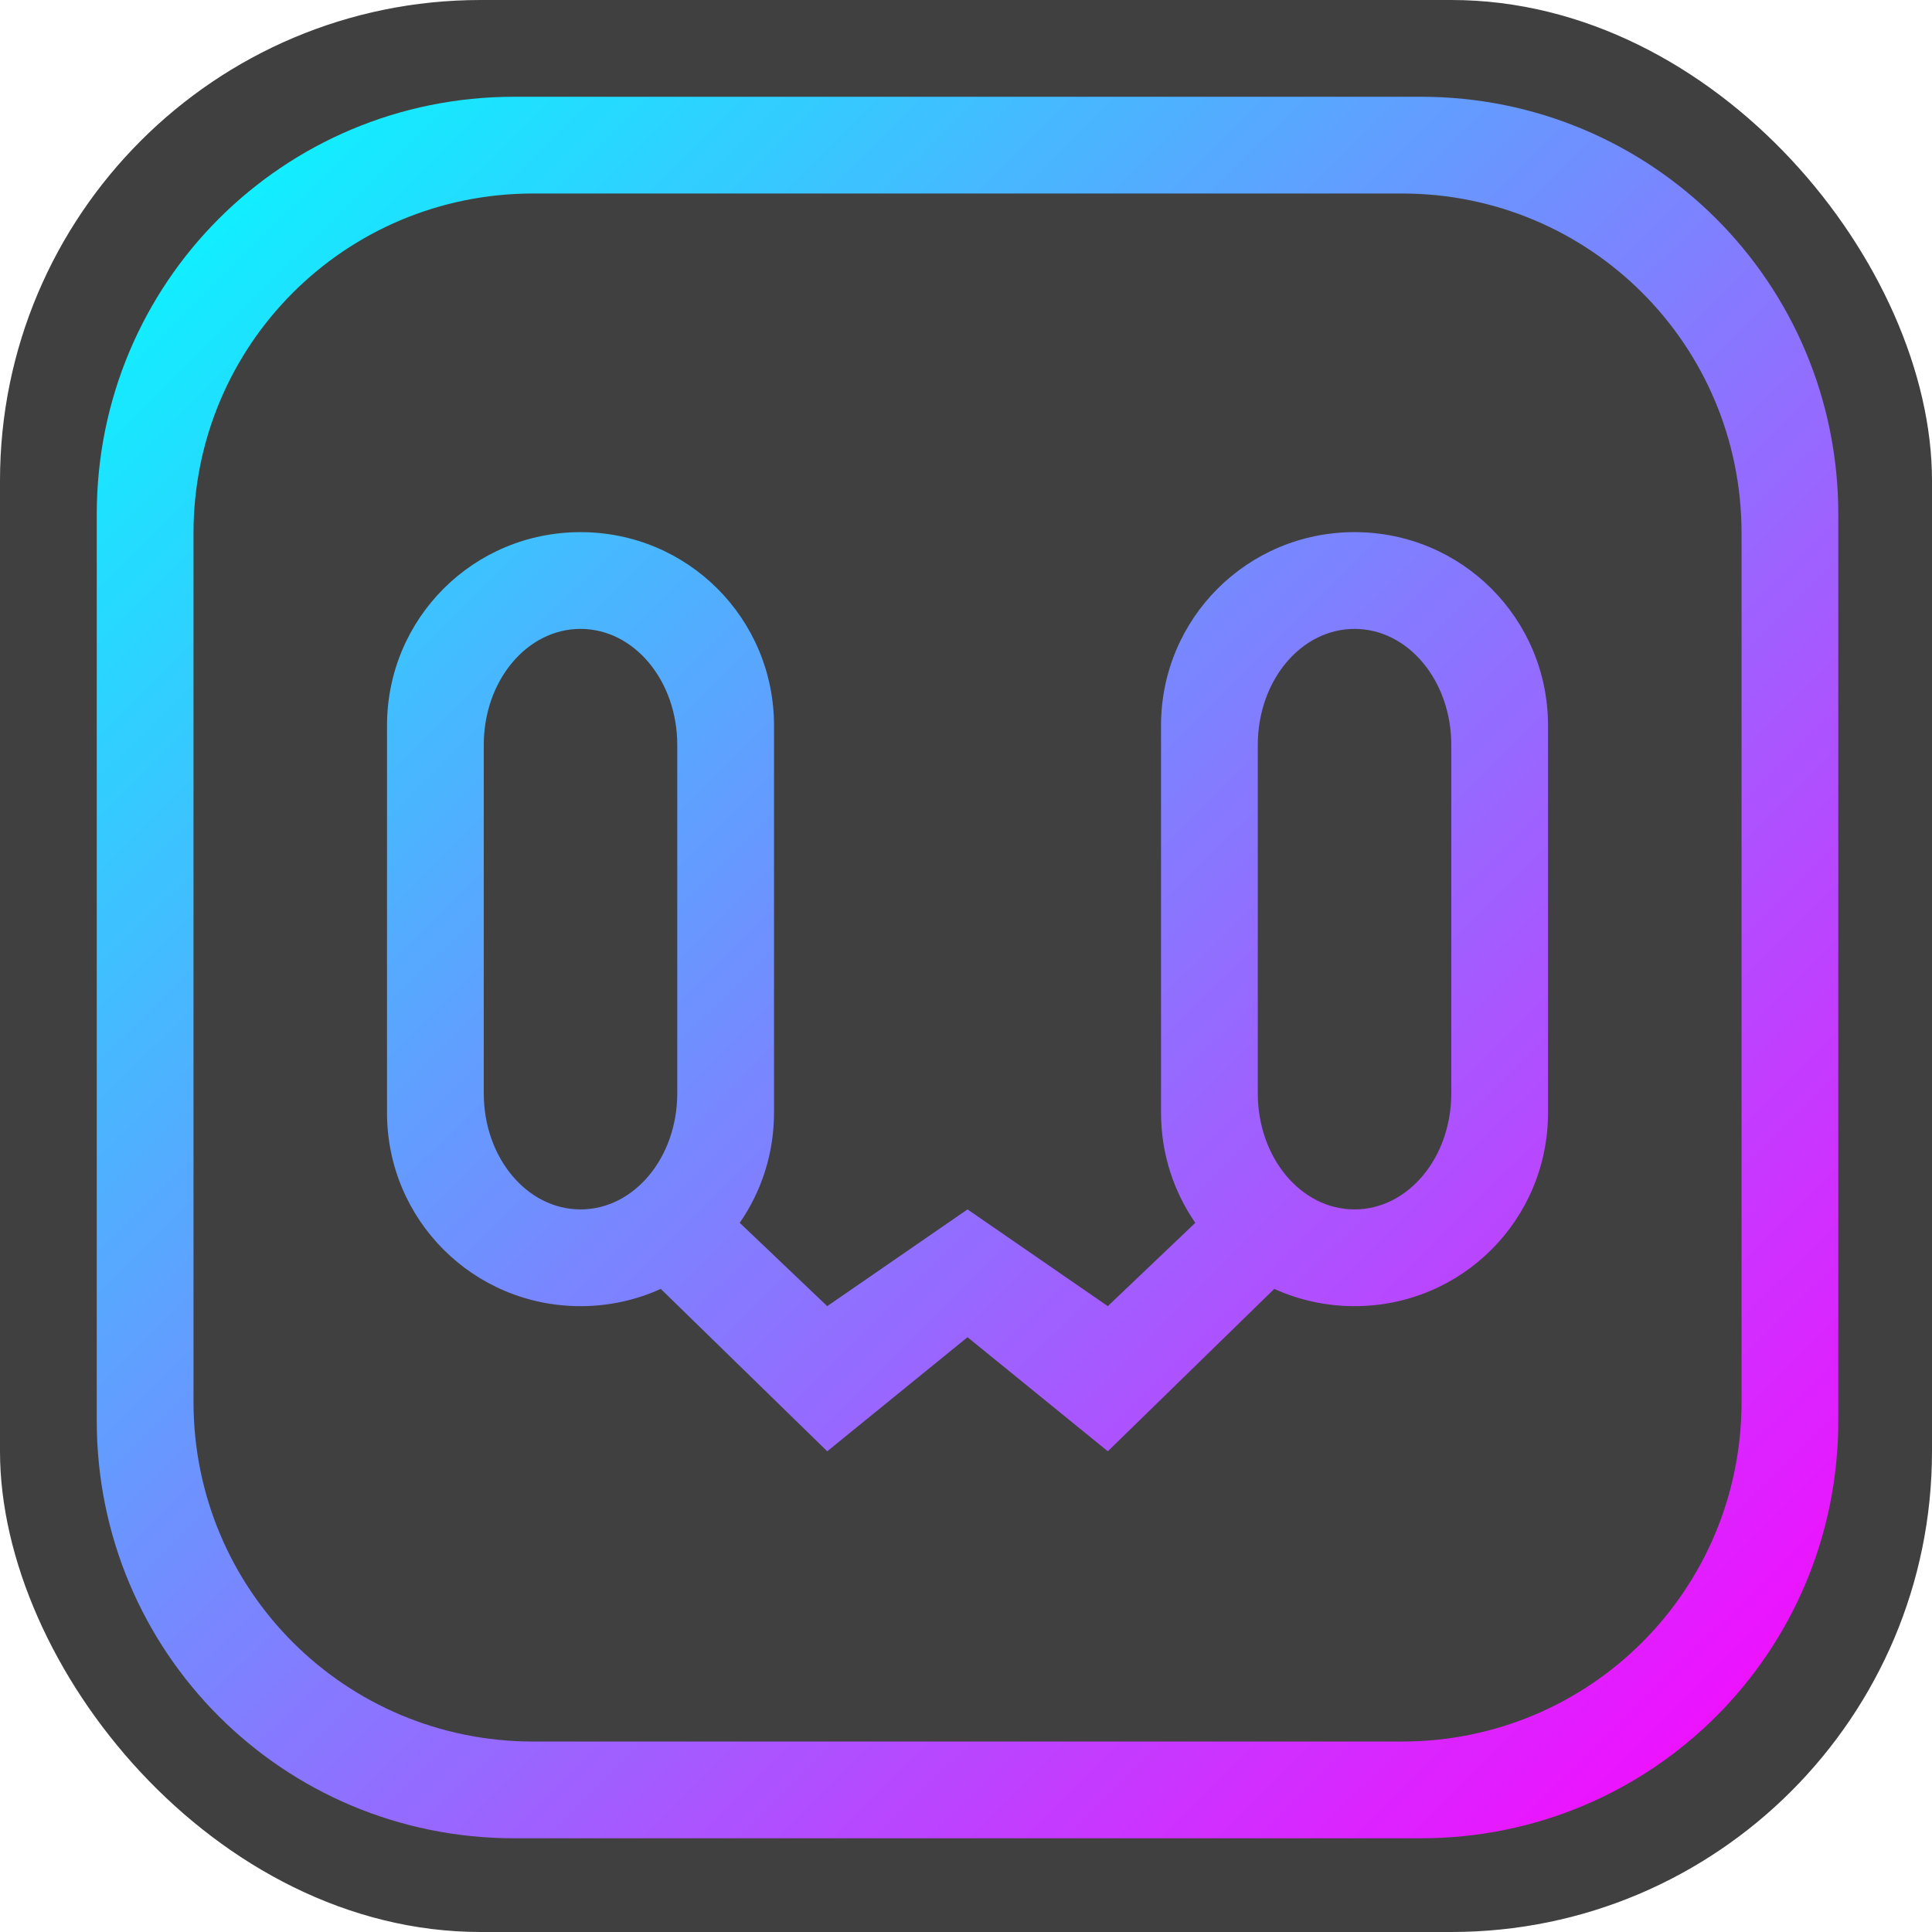 <?xml version="1.0" encoding="UTF-8" standalone="no"?>
<!-- Created with Inkscape (http://www.inkscape.org/) -->

<svg
   width="100mm"
   height="100mm"
   viewBox="0 0 100 100"
   version="1.1"
   id="svg5"
   inkscape:version="1.1.1 (3bf5ae0d25, 2021-09-20)"
   sodipodi:docname="Icon_2022_10_2.svg"
   inkscape:export-filename="D:\User\itota\Projects\Quwon\resources\Icon_2022_10_2.png"
   inkscape:export-xdpi="130.048"
   inkscape:export-ydpi="130.048"
   xmlns:inkscape="http://www.inkscape.org/namespaces/inkscape"
   xmlns:sodipodi="http://sodipodi.sourceforge.net/DTD/sodipodi-0.dtd"
   xmlns:xlink="http://www.w3.org/1999/xlink"
   xmlns="http://www.w3.org/2000/svg"
   xmlns:svg="http://www.w3.org/2000/svg">
  <sodipodi:namedview
     id="namedview7"
     pagecolor="#505050"
     bordercolor="#eeeeee"
     borderopacity="1"
     inkscape:pageshadow="0"
     inkscape:pageopacity="0"
     inkscape:pagecheckerboard="0"
     inkscape:document-units="mm"
     showgrid="false"
     inkscape:zoom="0.97764853"
     inkscape:cx="176.95521"
     inkscape:cy="184.62668"
     inkscape:window-width="1280"
     inkscape:window-height="961"
     inkscape:window-x="-8"
     inkscape:window-y="32"
     inkscape:window-maximized="1"
     inkscape:current-layer="layer1" />
  <defs
     id="defs2">
    <linearGradient
       inkscape:collect="always"
       id="linearGradient9666">
      <stop
         style="stop-color:#00ffff;stop-opacity:1"
         offset="0"
         id="stop9662" />
      <stop
         style="stop-color:#ff00ff;stop-opacity:1"
         offset="1"
         id="stop9664" />
    </linearGradient>
    <linearGradient
       inkscape:collect="always"
       xlink:href="#linearGradient9666"
       id="linearGradient837"
       x1="20.944"
       y1="19.181"
       x2="358.032"
       y2="359.795"
       gradientUnits="userSpaceOnUse" />
  </defs>
  <g
     inkscape:label="Layer 1"
     inkscape:groupmode="layer"
     id="layer1">
    <rect
       style="fill:#404040;stroke-width:4.004;stroke-linecap:round;stroke-linejoin:round;fill-opacity:1"
       id="rect850"
       width="100"
       height="100"
       x="0"
       y="0"
       ry="24.878"
       inkscape:export-filename="D:\User\itota\Projects\Quwon\resources\Icon_2022_10_1.png"
       inkscape:export-xdpi="130.048"
       inkscape:export-ydpi="130.048" />
    <path
       id="rect850-2"
       style="fill:url(#linearGradient837);fill-opacity:1;stroke-width:13.621;stroke-linecap:round;stroke-linejoin:round"
       d="M 100.451 18.898 C 55.27 18.898 18.898 55.27 18.898 100.451 L 18.898 277.5 C 18.898 322.681 55.27 359.055 100.451 359.055 L 277.5 359.055 C 322.681 359.055 359.055 322.681 359.055 277.5 L 359.055 100.451 C 359.055 55.27 322.681 18.898 277.5 18.898 L 100.451 18.898 z M 104.15 37.795 L 273.803 37.795 C 310.564 37.795 340.158 67.389 340.158 104.15 L 340.158 273.803 C 340.158 310.564 310.564 340.158 273.803 340.158 L 104.15 340.158 C 67.389 340.158 37.795 310.564 37.795 273.803 L 37.795 104.15 C 37.795 67.389 67.389 37.795 104.15 37.795 z M 113.387 103.938 C 92.448 103.938 75.59 120.794 75.59 141.732 L 75.59 217.322 C 75.59 238.261 92.448 255.119 113.387 255.119 C 118.985 255.119 124.292 253.912 129.062 251.746 L 161.574 283.465 L 188.977 261.186 L 216.379 283.465 L 248.891 251.746 C 253.661 253.912 258.968 255.119 264.566 255.119 C 285.505 255.119 302.361 238.261 302.361 217.322 L 302.361 141.732 C 302.361 120.794 285.505 103.938 264.566 103.938 C 243.628 103.938 226.771 120.794 226.771 141.732 L 226.771 217.322 C 226.771 225.334 229.247 232.743 233.467 238.844 L 216.379 255.117 L 188.977 236.221 L 161.574 255.117 L 144.486 238.844 C 148.707 232.743 151.182 225.334 151.182 217.322 L 151.182 141.732 C 151.182 120.794 134.325 103.938 113.387 103.938 z M 113.387 122.836 C 123.856 122.836 132.283 132.949 132.283 145.512 L 132.283 213.543 C 132.283 226.106 123.856 236.221 113.387 236.221 C 102.917 236.221 94.488 226.106 94.488 213.543 L 94.488 145.512 C 94.488 132.949 102.917 122.836 113.387 122.836 z M 264.566 122.836 C 275.036 122.836 283.465 132.949 283.465 145.512 L 283.465 213.543 C 283.465 226.106 275.036 236.221 264.566 236.221 C 254.097 236.221 245.67 226.106 245.67 213.543 L 245.67 145.512 C 245.67 132.949 254.097 122.836 264.566 122.836 z "
       transform="scale(0.265)" />
  </g>
</svg>
